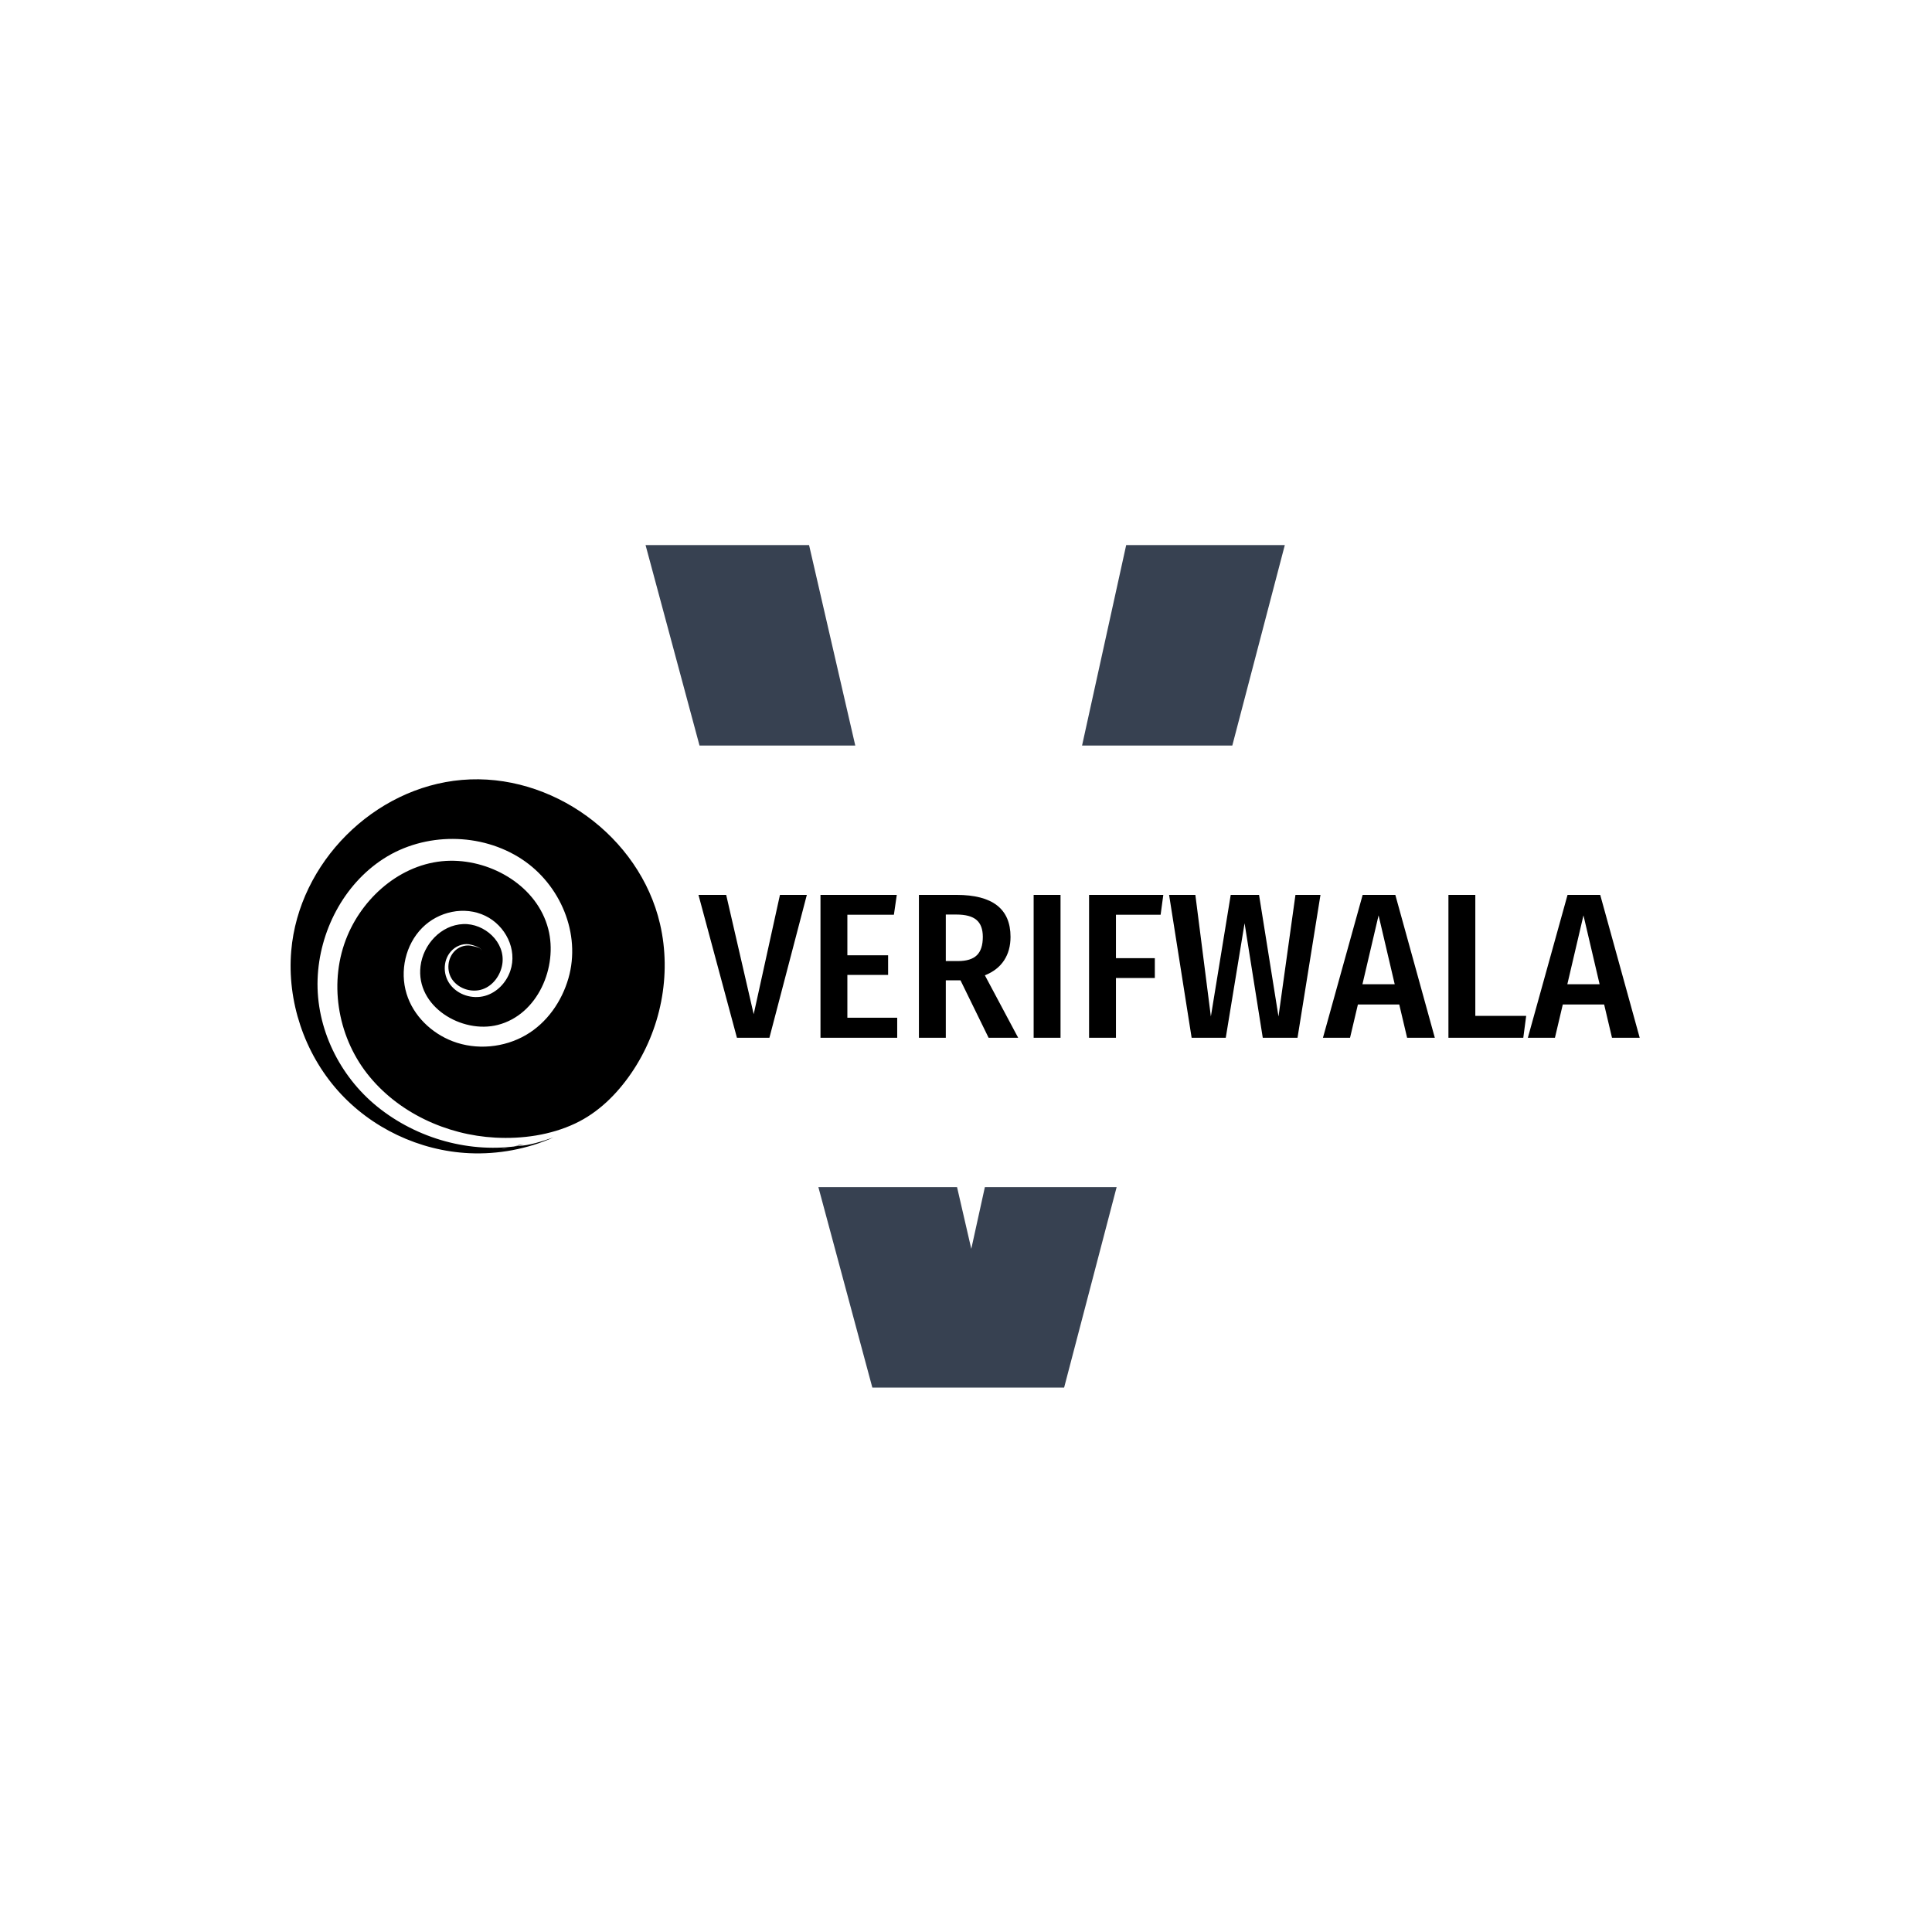 <svg xmlns="http://www.w3.org/2000/svg" version="1.1" xmlns:xlink="http://www.w3.org/1999/xlink" xmlns:svgjs="http://svgjs.dev/svgjs" width="1000" height="1000" viewBox="0 0 1000 1000"><rect width="1000" height="1000" fill="#ffffff"></rect><g transform="matrix(0.7,0,0,0.7,149.576,282.127)"><svg viewBox="0 0 396 247" data-background-color="#dedede" preserveAspectRatio="xMidYMid meet" height="623" width="1000" xmlns="http://www.w3.org/2000/svg" xmlns:xlink="http://www.w3.org/1999/xlink"><g id="tight-bounds" transform="matrix(1,0,0,1,0.24,-0.1)"><svg viewBox="0 0 395.52 247.2" height="247.2" width="395.52"><g><svg></svg></g><g><svg viewBox="0 0 395.52 247.2" height="247.2" width="395.52"><g><g><path xmlns="http://www.w3.org/2000/svg" d="M244.982 0h46.507l-15.422 58.875-44.044 0zM226.737 247.2h-56.165l-15.848-58.875 40.654 0 4.171 18.092 3.982-18.092h38.628zM104.031 0h47.938l13.571 58.875-45.661 0z" fill="#374151" fill-rule="nonzero" stroke="none" stroke-width="1" stroke-linecap="butt" stroke-linejoin="miter" stroke-miterlimit="10" stroke-dasharray="" stroke-dashoffset="0" font-family="none" font-weight="none" font-size="none" text-anchor="none" style="mix-blend-mode: normal" data-fill-palette-color="tertiary"></path></g></g><g transform="matrix(1,0,0,1,0,68.764)"><svg viewBox="0 0 395.52 109.671" height="109.671" width="395.52"><g><svg viewBox="0 0 566.878 157.186" height="109.671" width="395.52"><g transform="matrix(1,0,0,1,171.358,48.573)"><svg viewBox="0 0 395.52 60.04" height="60.04" width="395.52"><g><svg viewBox="0 0 395.52 60.04" height="60.04" width="395.52"><g><svg viewBox="0 0 395.52 60.04" height="60.04" width="395.52"><g transform="matrix(1,0,0,1,0,0)"><svg width="395.52" viewBox="-0.15 -34.55 227.58 34.55" height="60.04" data-palette-color="#374151"><path d="M19.55-34.55L26.05-34.55 17 0 9.15 0-0.15-34.55 6.55-34.55 13.2-5.7 19.55-34.55ZM29.35-34.55L47.8-34.55 47.1-29.75 35.85-29.75 35.85-19.95 45.7-19.95 45.7-15.2 35.85-15.2 35.85-4.85 47.9-4.85 47.9 0 29.35 0 29.35-34.55ZM70 0L63.2-13.9 59.65-13.9 59.65 0 53.15 0 53.15-34.55 62.25-34.55Q75.3-34.55 75.3-24.4L75.3-24.4Q75.3-21.1 73.75-18.73 72.2-16.35 69.1-15.1L69.1-15.1 77.15 0 70 0ZM59.65-18.55L62.6-18.55Q65.7-18.55 67.15-19.95 68.6-21.35 68.6-24.4L68.6-24.4Q68.6-27.2 67.07-28.5 65.55-29.8 62.2-29.8L62.2-29.8 59.65-29.8 59.65-18.55ZM80.89-34.55L87.39-34.55 87.39 0 80.89 0 80.89-34.55ZM100.79 0L94.29 0 94.29-34.55 112.24-34.55 111.59-29.75 100.79-29.75 100.79-19.25 110.19-19.25 110.19-14.45 100.79-14.45 100.79 0ZM144.19-34.55L150.24-34.55 144.69 0 136.29 0 131.89-27.7 127.34 0 119.09 0 113.64-34.55 119.99-34.55 123.74-5.15 128.54-34.55 135.39-34.55 140.09-5.15 144.19-34.55ZM177.89 0L171.19 0 169.29-8.05 159.29-8.05 157.39 0 150.84 0 160.44-34.55 168.34-34.55 177.89 0ZM164.29-29.6L160.39-12.95 168.19-12.95 164.29-29.6ZM181.18-34.55L187.68-34.55 187.68-5.3 199.98-5.3 199.28 0 181.18 0 181.18-34.55ZM227.43 0L220.73 0 218.83-8.05 208.83-8.05 206.93 0 200.38 0 209.98-34.55 217.88-34.55 227.43 0ZM213.83-29.6L209.93-12.95 217.73-12.95 213.83-29.6Z" opacity="1" transform="matrix(1,0,0,1,0,0)" fill="#000000" class="undefined-text-0" data-fill-palette-color="primary" id="text-0"></path></svg></g></svg></g></svg></g></svg></g><g><svg viewBox="0 0 157.184 157.186" height="157.186" width="157.184"><g><svg xmlns="http://www.w3.org/2000/svg" xmlns:xlink="http://www.w3.org/1999/xlink" version="1.1" x="0" y="0" viewBox="5.413 5.196 79.769 79.77" enable-background="new 0 0 90 90" xml:space="preserve" height="157.186" width="157.184" class="icon-icon-0" data-fill-palette-color="accent" id="icon-0"><path d="M54.624 83.27c-10.792 1.801-22.246-1.411-30.727-8.272-8.062-6.522-13.088-16.744-12.728-27.17 0.349-10.096 5.499-20.182 14.078-25.707 8.769-5.647 20.783-5.62 29.498 0.129 8.154 5.379 12.661 15.857 9.907 25.391-1.424 4.931-4.572 9.475-9.052 12.082-4.663 2.714-10.561 3.268-15.615 1.341-4.544-1.733-8.418-5.448-9.851-10.154-1.47-4.826-0.243-10.416 3.327-14.027 3.452-3.492 8.998-4.743 13.484-2.567 4.259 2.065 6.884 7.148 5.307 11.755-0.85 2.483-2.859 4.611-5.423 5.317-2.69 0.741-5.774-0.221-7.439-2.493-1.629-2.222-1.495-5.503 0.597-7.389 1.054-0.95 2.599-1.429 3.984-1.015 0.41 0.122 2.233 0.566 2.058 1.209 0.087-0.652-1.341-0.82-1.755-0.934-1.29-0.356-2.733 0.004-3.719 0.904-1.739 1.586-1.995 4.459-0.597 6.34 1.417 1.906 4.102 2.721 6.348 1.971 2.287-0.765 3.875-3.013 4.245-5.344 0.746-4.703-3.812-8.759-8.323-8.569-4.774 0.201-8.548 4.373-9.111 8.971-1.056 8.621 8.8 14.488 16.466 12.536 8.546-2.177 12.86-12.372 10.766-20.465-2.34-9.045-11.891-14.664-20.877-14.543-9.785 0.131-18.28 7.23-21.955 16.011-4.038 9.649-2.194 21.17 4.201 29.364 6.485 8.309 16.93 13.113 27.352 13.664 5.766 0.305 11.749-0.537 17.004-3.006 4.955-2.328 8.907-6.258 11.976-10.734 6.303-9.194 8.662-20.938 6.135-31.824C79.845 17.355 61.052 3.689 41.936 5.329 23.164 6.939 7.154 22.991 5.551 41.756c-0.918 10.74 2.777 21.76 9.928 29.817 7.078 7.976 17.424 12.875 28.071 13.353 6.118 0.275 12.303-0.876 17.903-3.359-2.472 0.844-4.993 1.695-7.622 1.838 0.506-0.028 0.982-0.246 1.492-0.242-1.79-0.014-3.465 0.776-5.242 0.87 1.034-0.055 2.103-0.271 3.095-0.566 0.337-0.101 1.458-0.578 1.755-0.242-0.207-0.235-1.358 0.182-1.613 0.243-0.926 0.221-1.953 0.452-2.902 0.51 0.426-0.026 4.536-0.711 4.53-0.755 0.008 0.065-4.022 0.607-4.613 0.769 0.714-0.196 1.505-0.245 2.235-0.367 0.292-0.048 2.164-0.591 2.374-0.402C54.91 83.194 54.661 83.264 54.624 83.27 43.928 85.055 57.114 82.88 54.624 83.27z" fill="#000000" data-fill-palette-color="accent"></path></svg></g></svg></g></svg></g></svg></g></svg></g><defs></defs></svg><rect width="395.52" height="247.2" fill="none" stroke="none" visibility="hidden"></rect></g></svg></g></svg>